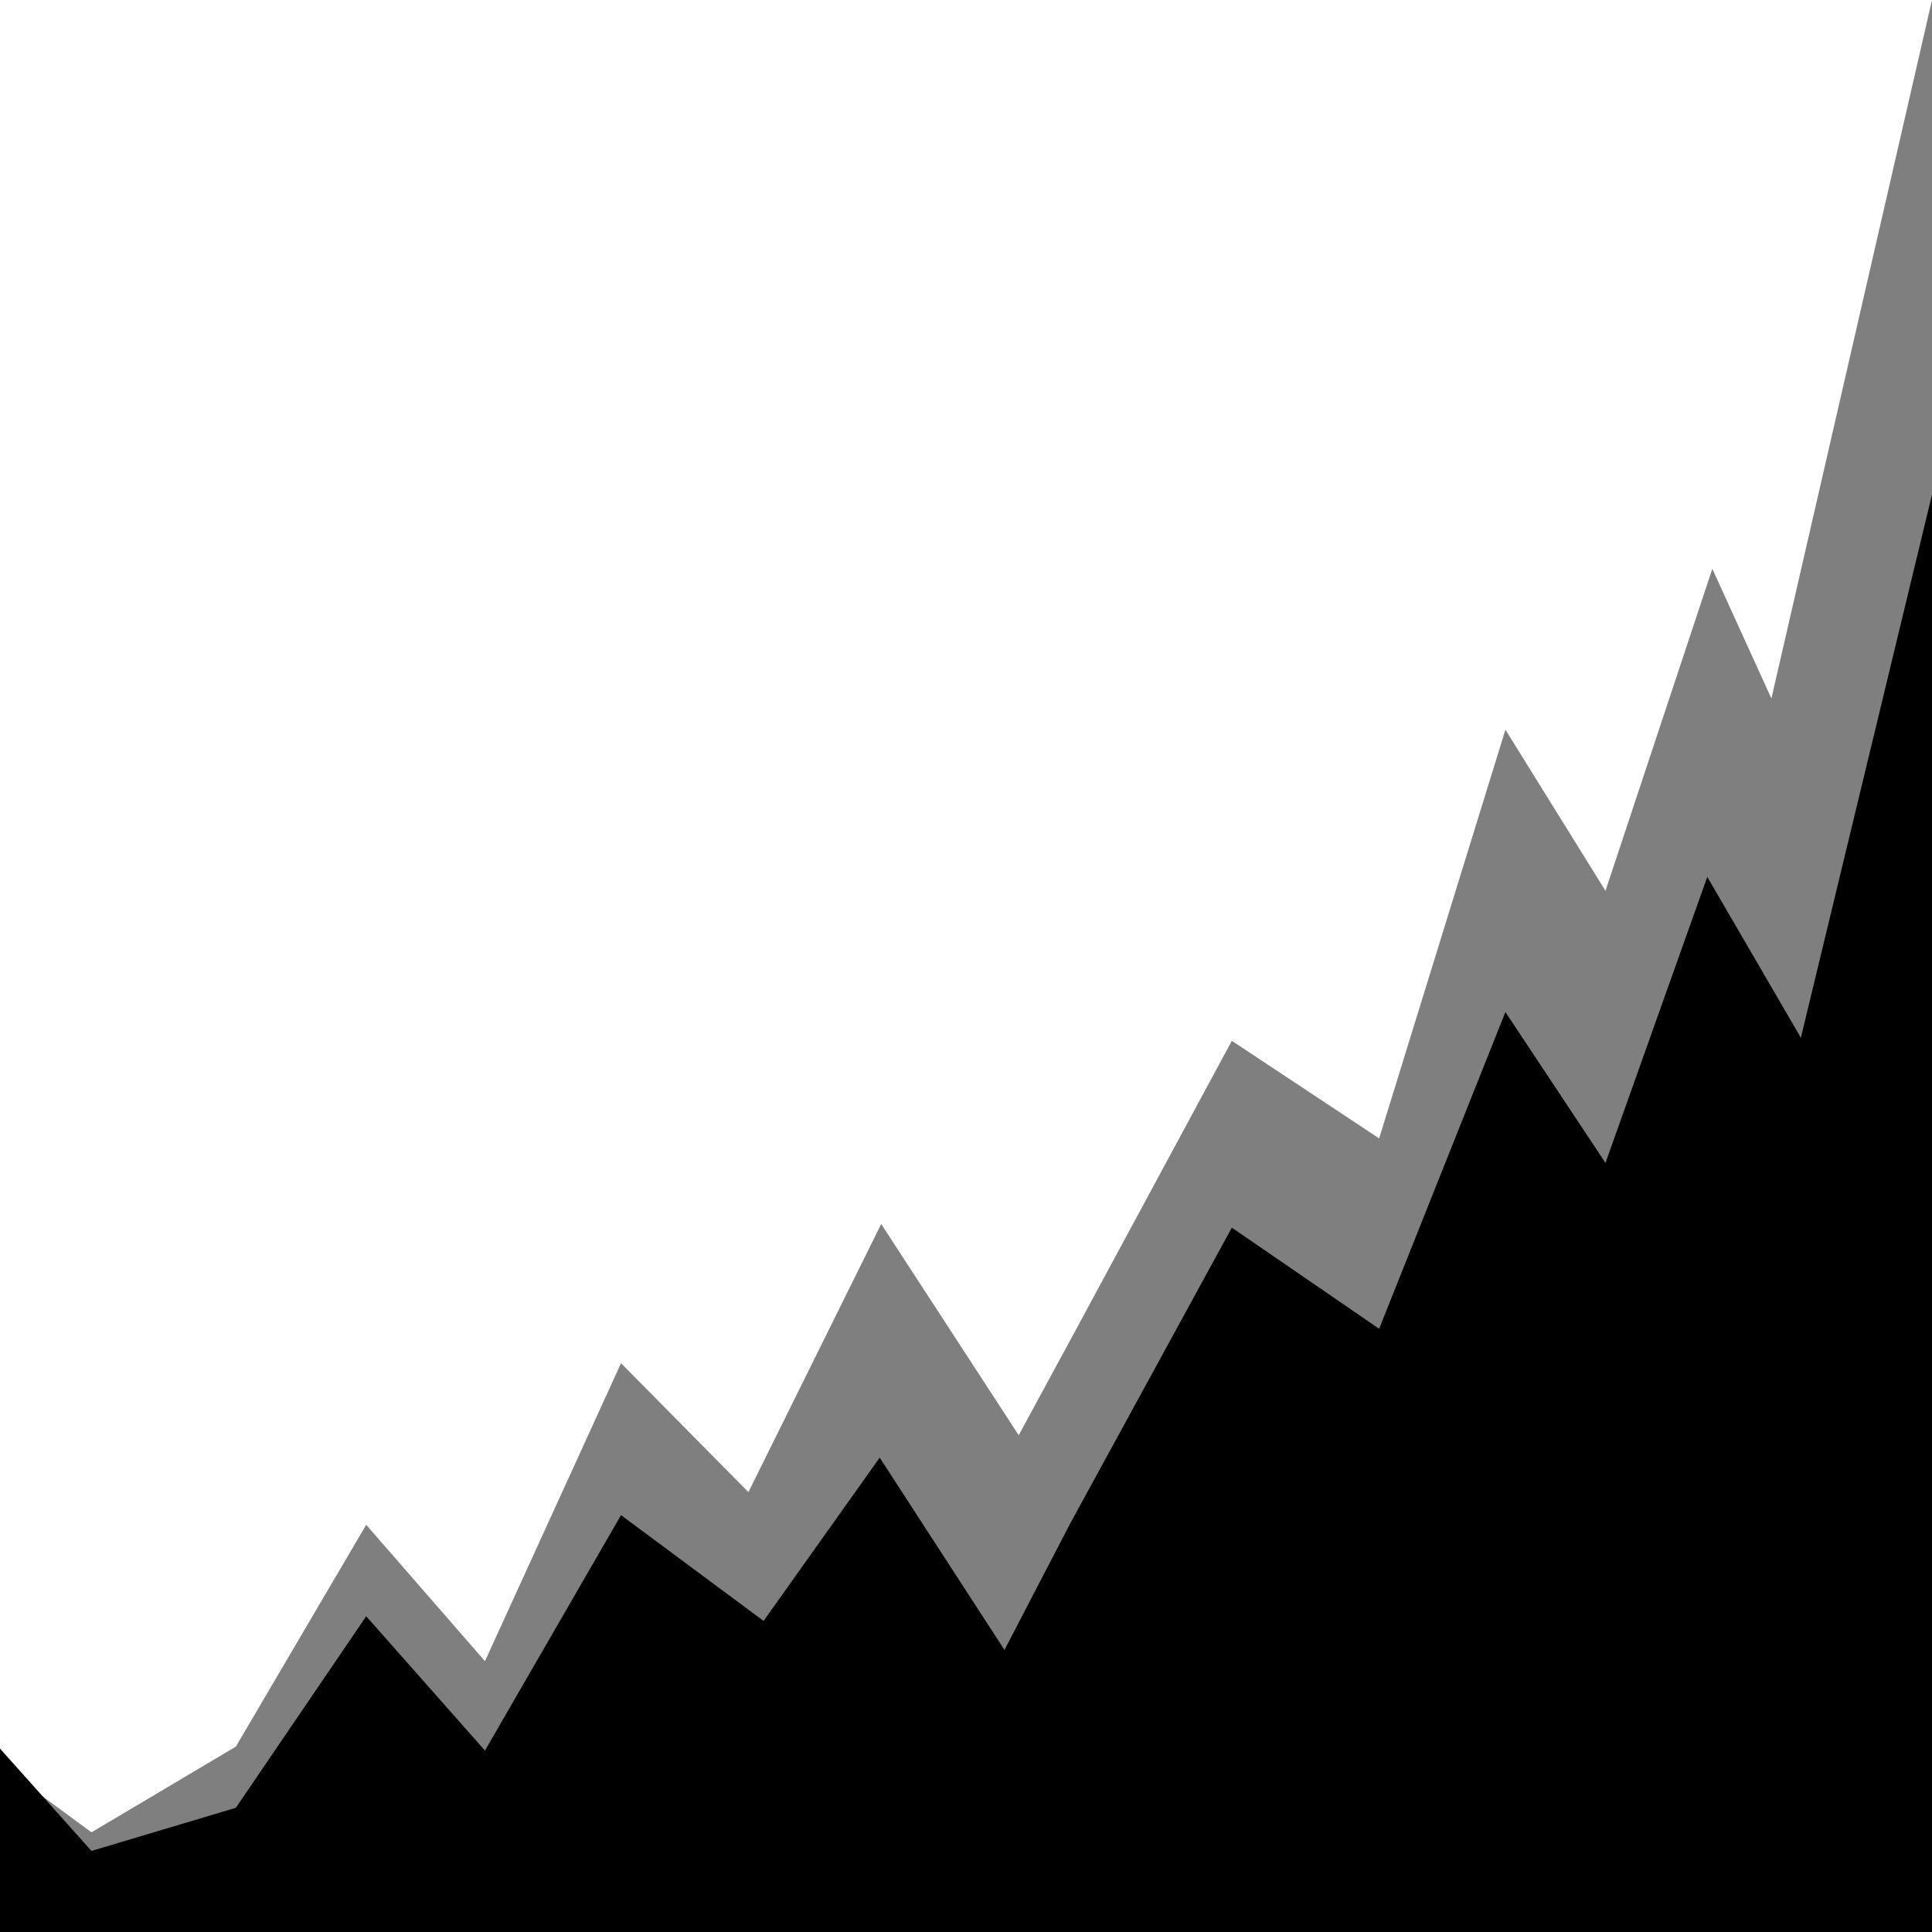 <svg xmlns="http://www.w3.org/2000/svg" viewBox="0 0 100 100" preserveAspectRatio="none">
<path class="divider-fill" d="M0,91.356L4.735,94.841L12.208,90.404L18.955,78.923L25.102,85.982L32.144,70.558L38.738,77.232L45.611,63.354L52.728,74.286L55.69,68.825L63.759,53.873L71.384,58.923L77.921,37.768L83.099,46.109L88.63,29.442L91.688,36.153L100,0L100,100L0,100L0,91.356z" style="fill-opacity:0.5"/>
<path class="divider-fill" d="M0,90.507L4.735,95.804L12.208,93.571L18.955,83.658L25.102,90.609L32.144,78.424L39.523,83.899L45.533,75.447L51.991,85.401L55.388,78.867L63.759,63.543L71.384,68.777L77.92,52.383L83.099,60.192L88.368,45.388L93.213,53.714L100,25.599L100,100L0,100L0,90.507z"/>
</svg>